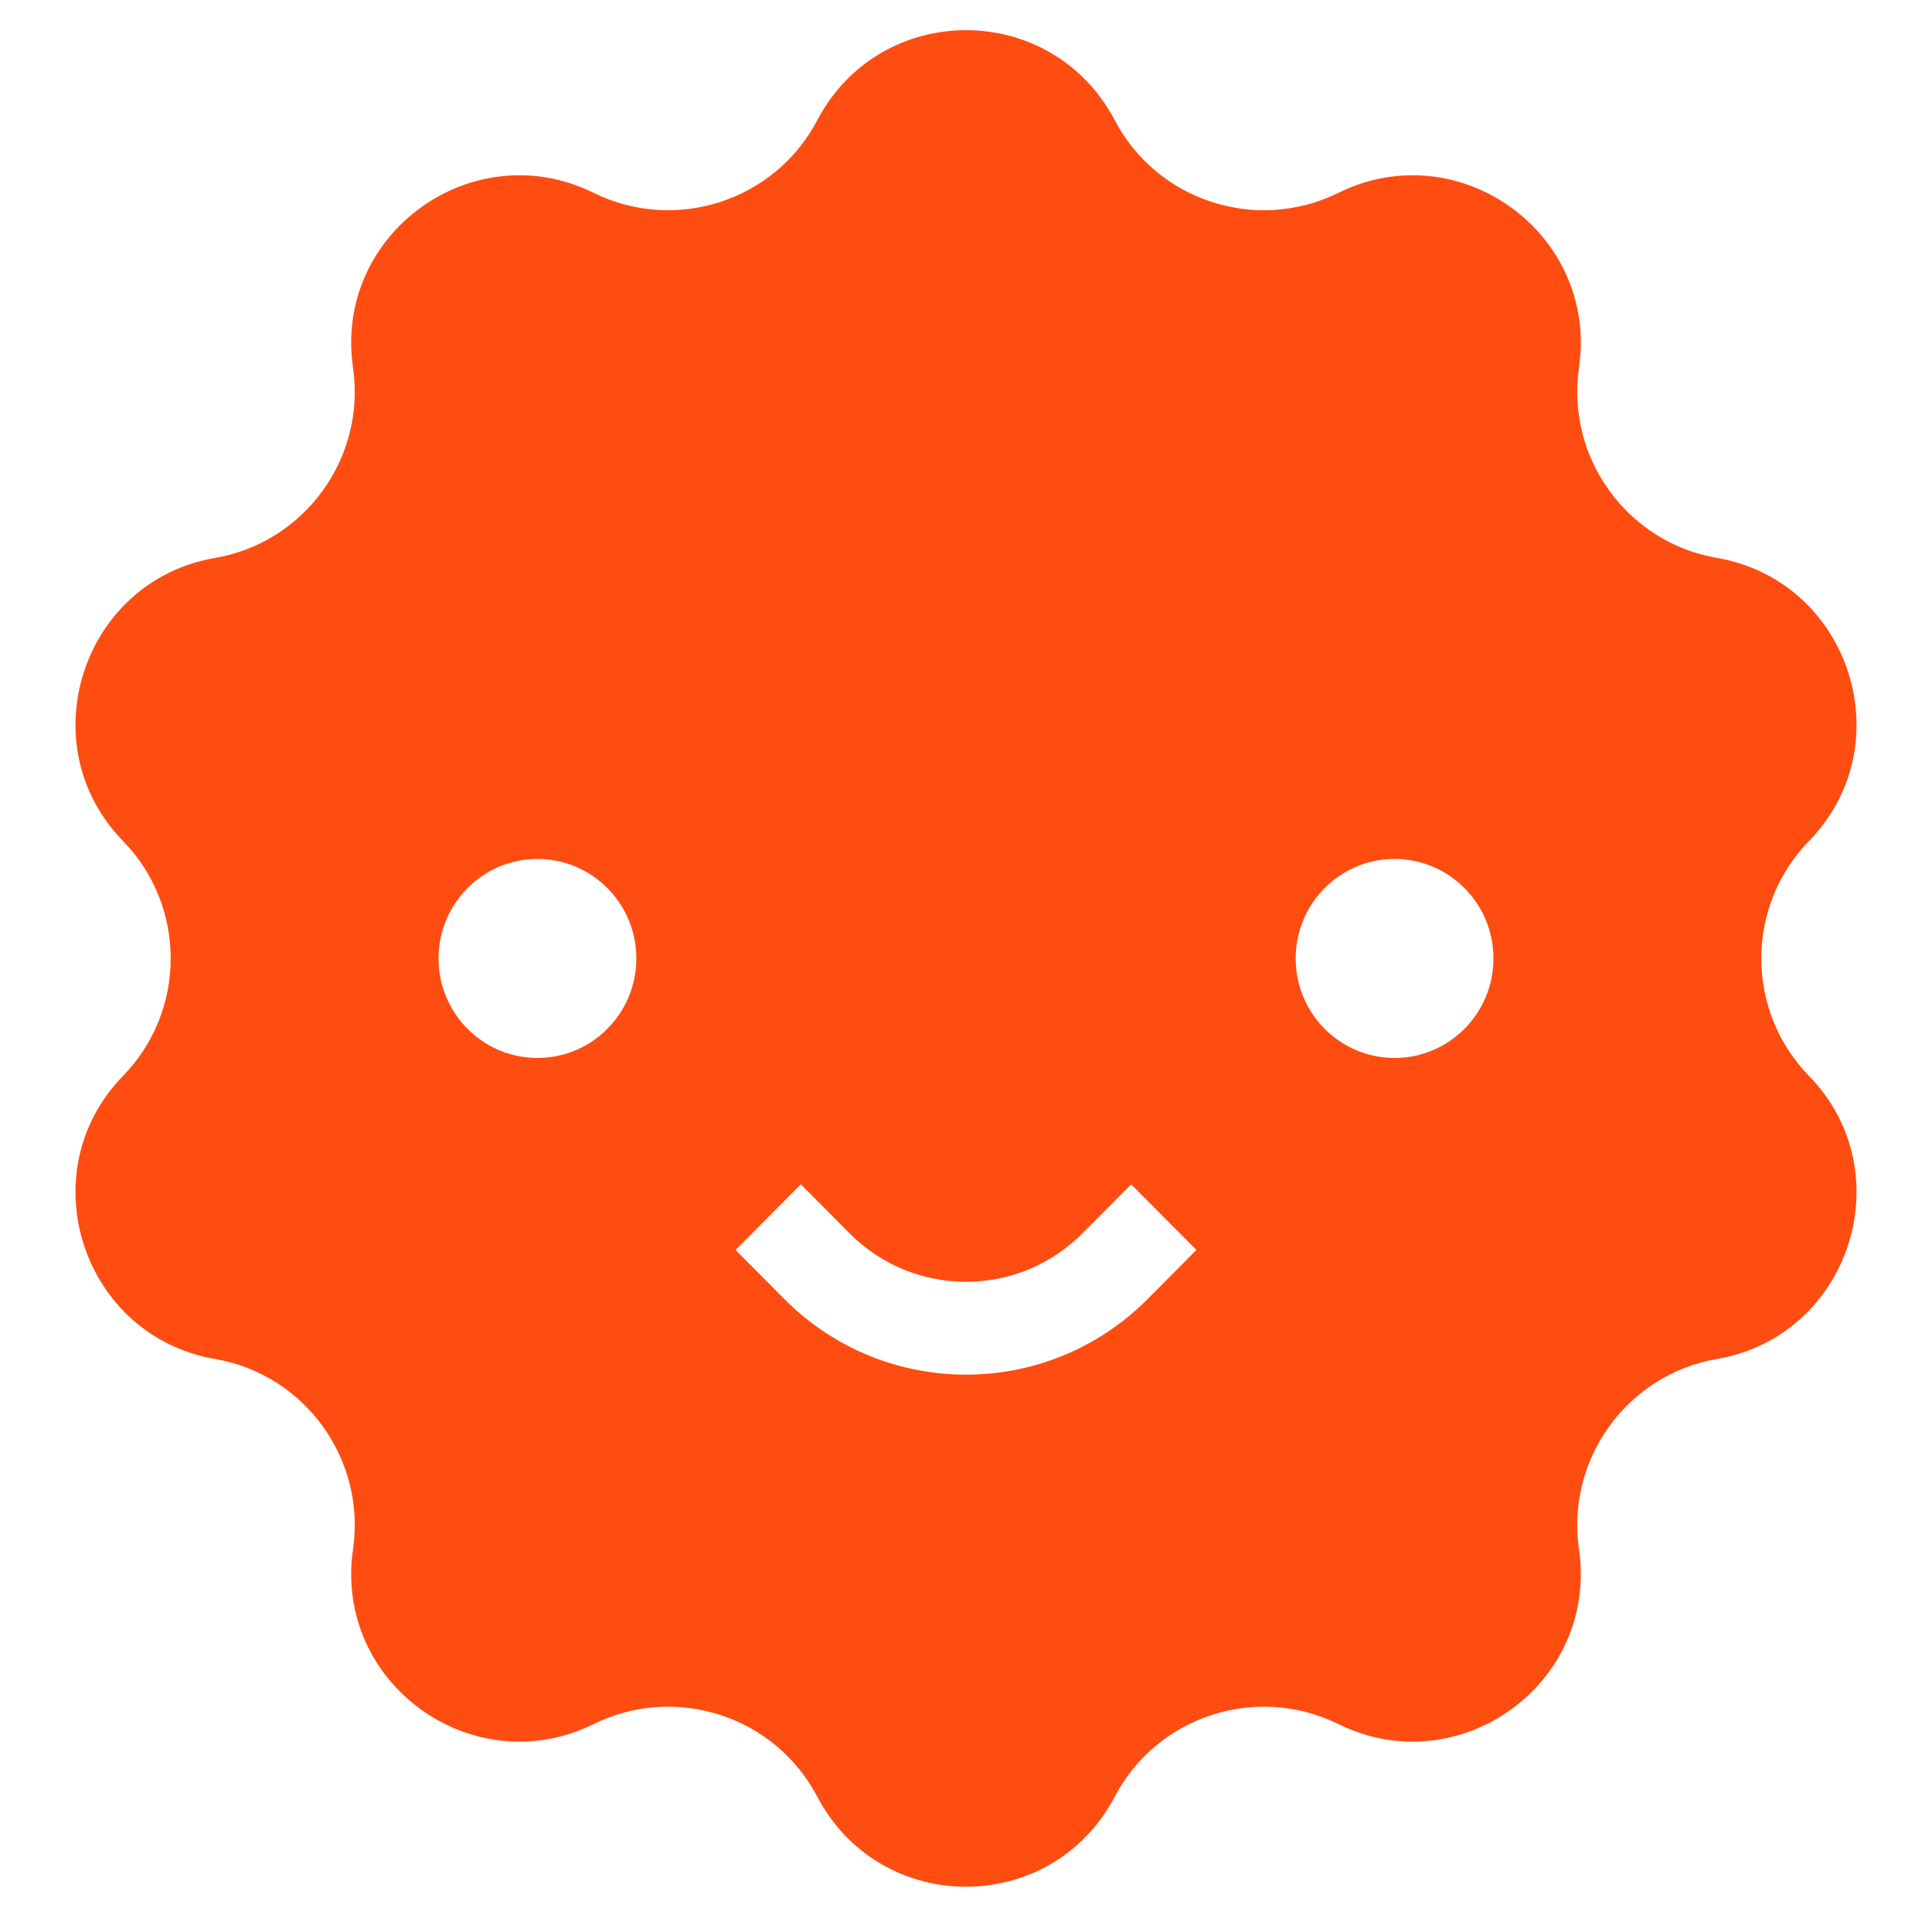 <svg width="128" height="128" viewBox="0 0 128 128" fill="none" xmlns="http://www.w3.org/2000/svg">
<path fill-rule="evenodd" clip-rule="evenodd" d="M73.858 7.972C69.669 0.009 58.331 0.009 54.142 7.972C51.324 13.33 44.738 15.444 39.328 12.776C31.321 8.826 22.101 15.477 23.388 24.354C24.257 30.345 20.182 35.944 14.251 36.963C5.46 38.474 1.909 49.309 8.151 55.718C12.362 60.041 12.362 66.959 8.151 71.282C1.909 77.691 5.46 88.526 14.251 90.037C20.182 91.056 24.257 96.655 23.388 102.646C22.101 111.523 31.321 118.174 39.328 114.224C44.738 111.556 51.324 113.67 54.142 119.028C58.331 126.991 69.669 126.991 73.858 119.028C76.676 113.67 83.262 111.556 88.672 114.224C96.679 118.174 105.899 111.523 104.612 102.646C103.743 96.655 107.818 91.056 113.749 90.037C122.54 88.526 126.091 77.691 119.849 71.282C115.638 66.959 115.638 60.041 119.849 55.718C126.091 49.309 122.54 38.474 113.749 36.963C107.818 35.944 103.743 30.345 104.612 24.354C105.899 15.477 96.679 8.826 88.672 12.776C83.262 15.444 76.676 13.33 73.858 7.972ZM35.607 70.092C39.226 70.092 42.159 67.141 42.159 63.5C42.159 59.859 39.226 56.908 35.607 56.908C31.988 56.908 29.055 59.859 29.055 63.5C29.055 67.141 31.988 70.092 35.607 70.092ZM98.945 63.5C98.945 67.141 96.012 70.092 92.393 70.092C88.774 70.092 85.841 67.141 85.841 63.5C85.841 59.859 88.774 56.908 92.393 56.908C96.012 56.908 98.945 59.859 98.945 63.5ZM48.733 82.814L51.954 86.054C58.607 92.747 69.393 92.747 76.046 86.054L79.267 82.814L74.942 78.464L71.722 81.704C67.457 85.994 60.543 85.994 56.278 81.704L53.058 78.464L48.733 82.814Z" fill="#FF4C11"/>
</svg>
